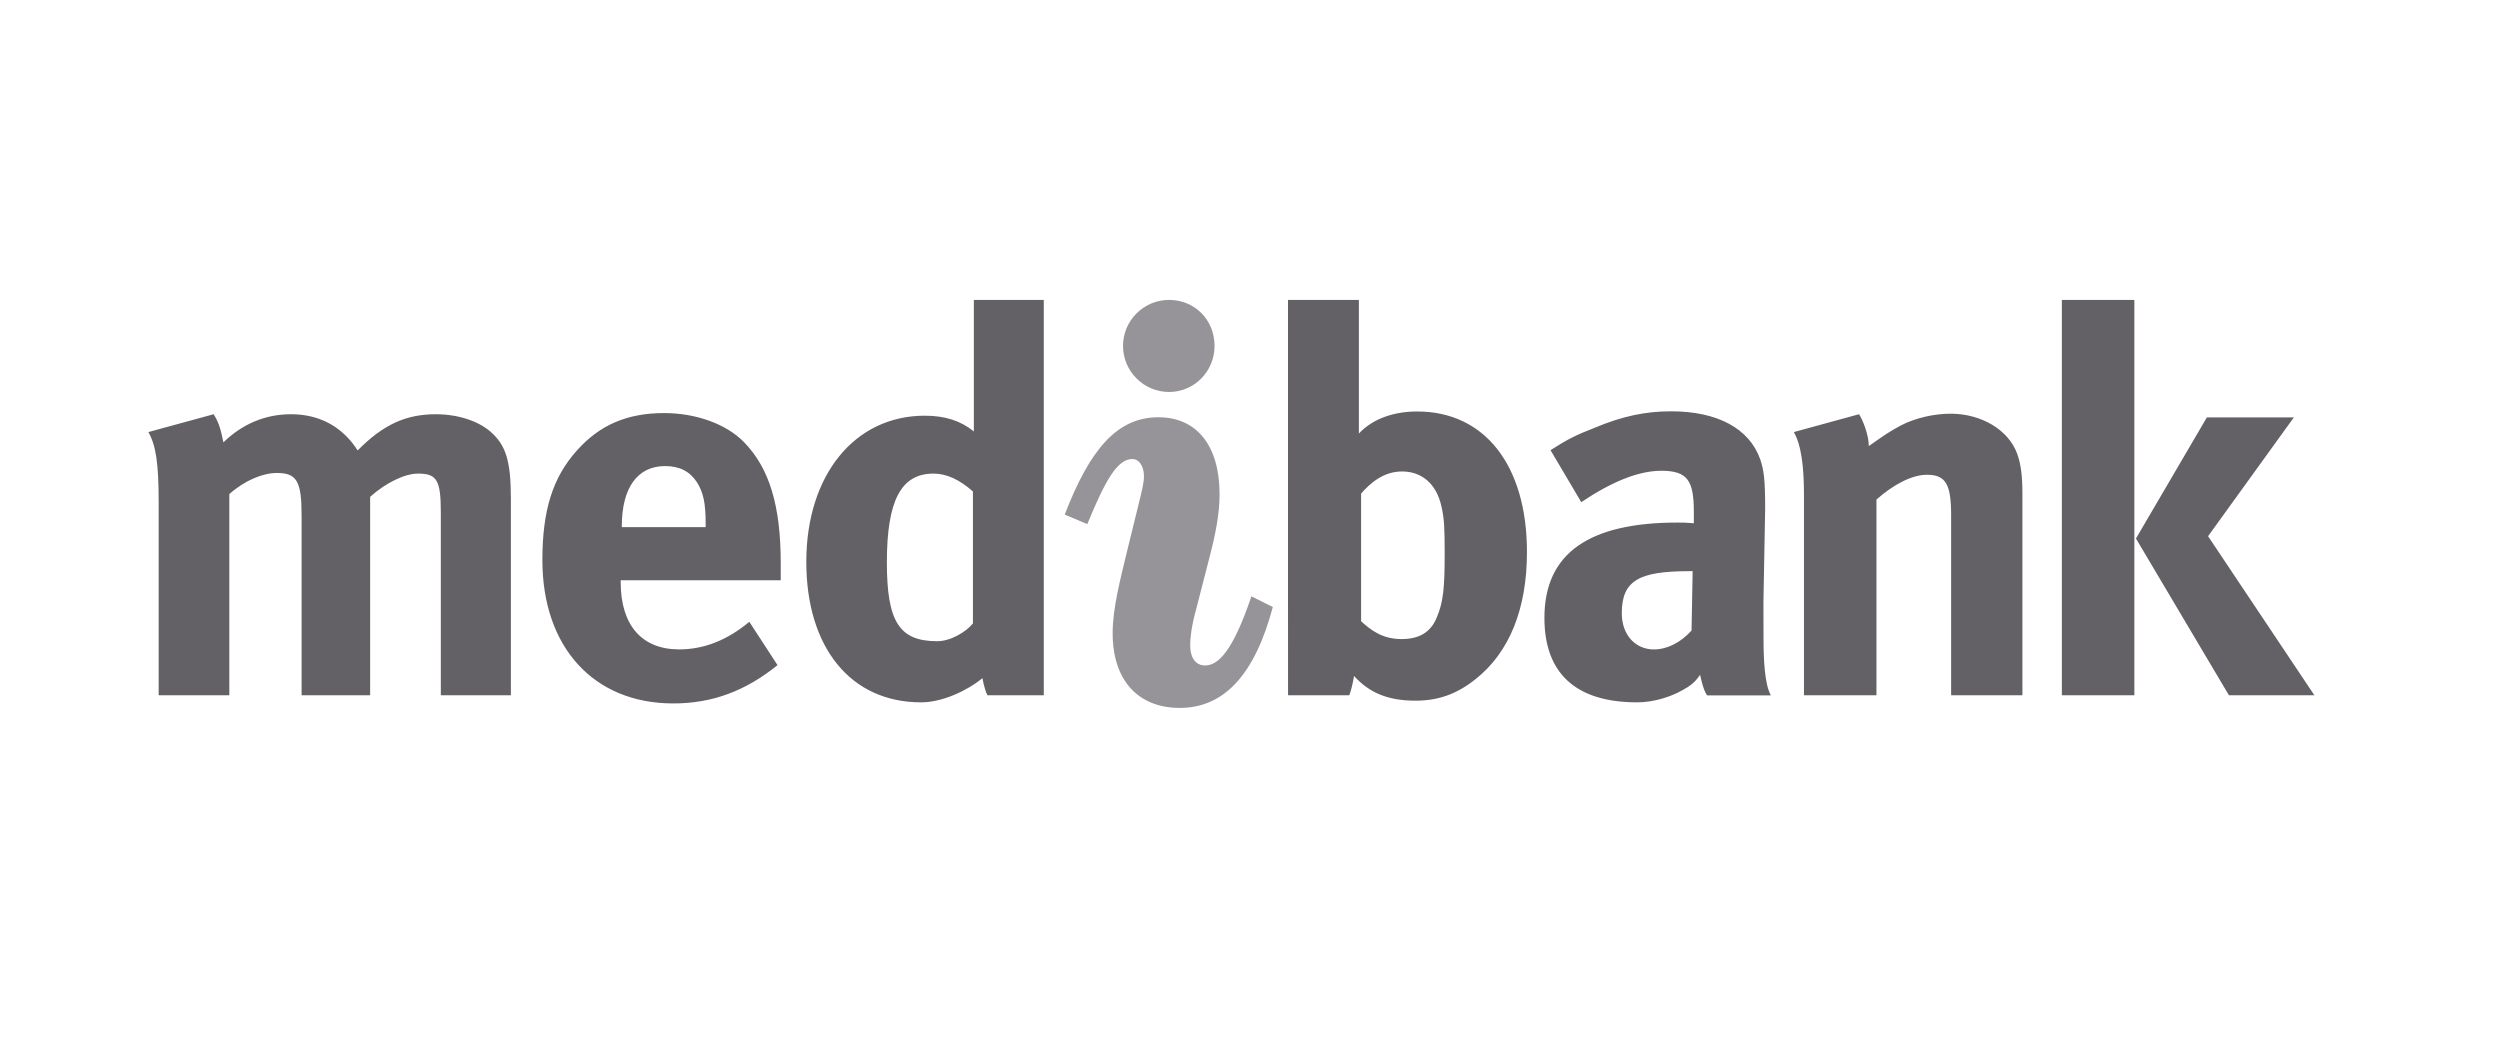 <svg width="144" height="60" viewBox="0 0 144 60" fill="none" xmlns="http://www.w3.org/2000/svg">
<g id="65c1ce476de5bde013de57c8_Frame%201086587-1.svg">
<path id="Vector" fill-rule="evenodd" clip-rule="evenodd" d="M65.892 27.44C65.892 26.819 65.589 26.44 65.222 26.44C64.356 26.44 63.661 27.68 62.628 30.19L61.328 29.641C62.786 25.857 64.356 24.034 66.726 24.034C68.92 24.034 70.248 25.653 70.248 28.471C70.248 29.568 70.02 30.769 69.646 32.185L68.888 35.136C68.619 36.098 68.555 36.789 68.555 37.162C68.555 37.92 68.888 38.331 69.421 38.331C70.355 38.331 71.184 36.99 72.081 34.349L73.314 34.965C72.277 38.854 70.515 40.776 67.951 40.776C65.561 40.776 64.089 39.192 64.089 36.478C64.089 35.002 64.526 33.392 64.989 31.462L65.589 29.023C65.757 28.334 65.892 27.813 65.892 27.44ZM67.336 17.275C68.831 17.275 69.958 18.436 69.958 19.924C69.958 21.386 68.799 22.578 67.336 22.578C65.879 22.578 64.686 21.386 64.686 19.924C64.686 18.461 65.879 17.275 67.336 17.275Z" fill="#969499"/>
<path id="Vector_2" fill-rule="evenodd" clip-rule="evenodd" d="M78.271 17.275V24.971C79.083 24.105 80.306 23.701 81.63 23.701C85.527 23.701 87.953 26.813 87.953 31.797C87.953 35.038 86.96 37.563 84.995 39.116C83.91 39.987 82.816 40.367 81.505 40.359C80.002 40.356 78.895 39.936 77.99 38.934C77.99 38.934 77.922 39.473 77.721 40.047H74.192L74.189 34.225V17.275H78.271ZM83.03 29.179C82.727 27.811 81.848 27.157 80.758 27.157C79.673 27.157 78.92 27.838 78.399 28.429V35.783C78.95 36.284 79.611 36.811 80.732 36.811C81.76 36.811 82.42 36.403 82.758 35.566C83.133 34.689 83.213 33.847 83.213 31.887C83.213 30.458 83.189 29.865 83.03 29.179ZM56.875 40.047C56.694 39.693 56.589 39.062 56.589 39.062C55.684 39.802 54.263 40.455 53.05 40.455C49.006 40.455 46.443 37.307 46.443 32.361C46.443 27.375 49.219 23.944 53.266 23.944C54.42 23.944 55.322 24.228 56.094 24.849V17.275H60.122V40.047H56.875ZM56.041 28.309C55.267 27.622 54.516 27.279 53.767 27.279C51.893 27.279 51.084 28.84 51.084 32.392C51.084 35.815 51.803 36.933 53.982 36.933C54.762 36.933 55.635 36.401 56.041 35.91V28.309ZM103.325 24.887L107.081 23.859C107.278 24.148 107.644 25.044 107.644 25.694C108.613 25.01 108.797 24.883 109.486 24.507C110.319 24.072 111.411 23.829 112.355 23.829C114.127 23.829 115.685 24.759 116.187 26.128C116.402 26.719 116.491 27.408 116.491 28.402V40.048H112.385V29.68C112.385 27.877 112.07 27.347 110.985 27.347C110.137 27.347 109.051 27.91 108.084 28.775V40.048H103.908V28.498C103.908 26.019 103.524 25.244 103.325 24.887ZM25.392 40.047V29.553C25.392 27.656 25.171 27.279 24.079 27.279C23.308 27.279 22.221 27.811 21.32 28.617V40.047H17.372V29.701C17.372 27.714 17.095 27.243 15.943 27.243C15.162 27.243 14.11 27.656 13.21 28.46V40.047H9.139V28.958C9.139 26.655 8.98 25.661 8.547 24.887L12.305 23.86C12.583 24.299 12.707 24.669 12.869 25.48C13.955 24.419 15.293 23.86 16.749 23.86C18.055 23.86 19.143 24.299 19.985 25.163C20.2 25.377 20.417 25.661 20.6 25.945C22.069 24.457 23.374 23.86 25.109 23.86C26.352 23.86 27.532 24.238 28.247 24.861C29.143 25.633 29.427 26.559 29.427 28.739V40.047H25.392ZM97.496 32.899H97.318C94.416 32.899 93.415 33.429 93.415 35.323C93.415 36.568 94.196 37.407 95.263 37.407C96.034 37.407 96.817 37.006 97.433 36.317L97.496 32.899ZM97.926 38.868C97.683 39.205 97.513 39.462 96.657 39.887C96.226 40.102 95.324 40.455 94.298 40.455C90.749 40.455 88.958 38.769 88.958 35.588C88.958 31.853 91.548 30.099 96.63 30.099C96.942 30.099 97.121 30.099 97.565 30.14V29.489C97.565 27.705 97.219 27.116 95.695 27.116C94.352 27.116 92.794 27.774 91.082 28.924L89.309 25.93C90.329 25.279 90.769 25.064 91.887 24.626C93.448 23.971 94.795 23.691 96.25 23.691C98.934 23.691 100.765 24.685 101.391 26.463C101.607 27.116 101.673 27.616 101.673 29.33L101.574 34.685C101.574 34.777 101.579 36.735 101.579 36.701C101.579 38.022 101.641 39.389 102 40.055H98.331C98.104 39.776 97.926 38.868 97.926 38.868ZM118.763 40.048H122.939V17.277H118.763V40.048ZM127.115 24.043H132.126L127.185 30.886L133.309 40.047H128.386L123.031 31.019L127.115 24.043ZM43.161 35.816L44.785 38.311C42.949 39.802 41.021 40.518 38.779 40.518C34.196 40.518 31.241 37.279 31.241 32.26C31.241 29.401 31.834 27.499 33.232 25.945C34.541 24.478 36.124 23.793 38.248 23.793C40.084 23.793 41.829 24.415 42.857 25.47C44.315 26.967 44.971 29.119 44.971 32.453V33.422H35.753V33.544C35.753 36.002 36.961 37.405 39.117 37.405C40.554 37.405 41.889 36.873 43.161 35.816ZM35.817 30.363H40.646V30.174C40.646 28.992 40.518 28.369 40.145 27.78C39.741 27.157 39.149 26.846 38.306 26.846C36.723 26.846 35.817 28.089 35.817 30.305V30.363Z" fill="#636166"/>
</g>
</svg>
